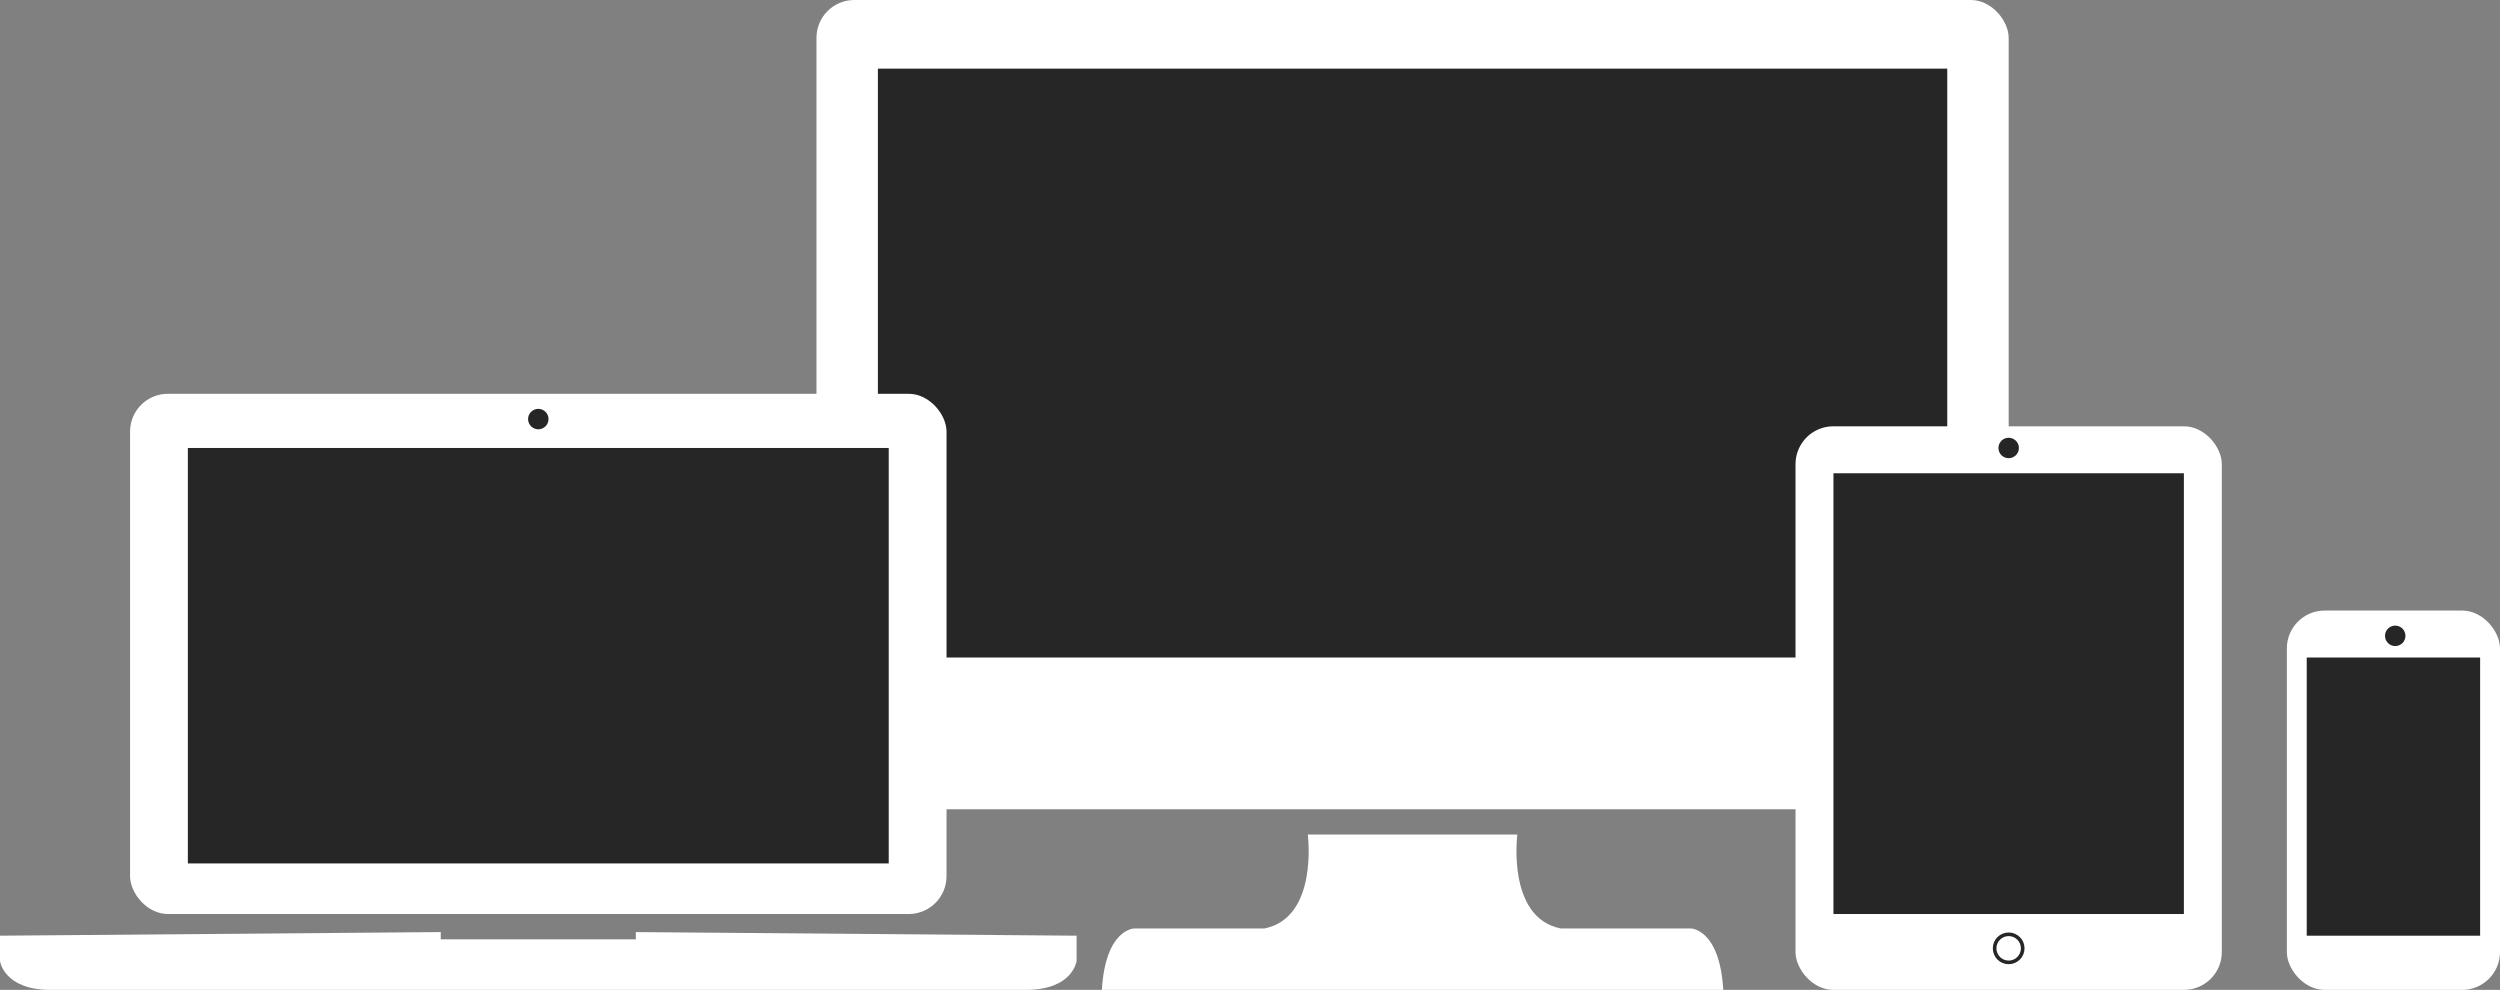 <svg xmlns="http://www.w3.org/2000/svg" viewBox="0 0 692 274"><rect x="0" y="0" width="692" height="274" fill="#808080" stroke="none"/><defs><style>.cls-1{fill:#fff;}.cls-2{fill:#262626;}.cls-3{fill:none;stroke:#262626;stroke-miterlimit:10;}</style></defs><g id="Calque_2" data-name="Calque 2"><g id="Calque_1-2" data-name="Calque 1"><rect class="cls-1" x="226" width="330" height="224" rx="10.47"/><rect class="cls-1" x="633" y="169" width="59" height="105" rx="10.47"/><rect class="cls-2" x="243" y="19" width="296" height="163"/><rect class="cls-2" x="638.5" y="182" width="48" height="77"/><path class="cls-1" d="M468,257H432c-15-3-12-26-12-26H362s3,23-12,26H314s-8,0-9,17H477C476,257,468,257,468,257Z"/><path class="cls-1" d="M176,258v2H122v-2L0,259v7s1,8,14,8H284c13,0,14-8,14-8v-7Z"/><rect class="cls-1" x="36" y="109" width="226" height="144" rx="10.47"/><rect class="cls-2" x="52" y="124" width="194" height="115"/><rect class="cls-1" x="497" y="118" width="118" height="156" rx="10.47"/><rect class="cls-2" x="507.5" y="131" width="97" height="122"/><circle class="cls-2" cx="149" cy="116" r="2.83"/><circle class="cls-2" cx="556" cy="124" r="2.83"/><circle class="cls-3" cx="556" cy="262.5" r="3.89"/><circle class="cls-2" cx="663" cy="176" r="2.83"/></g></g></svg>